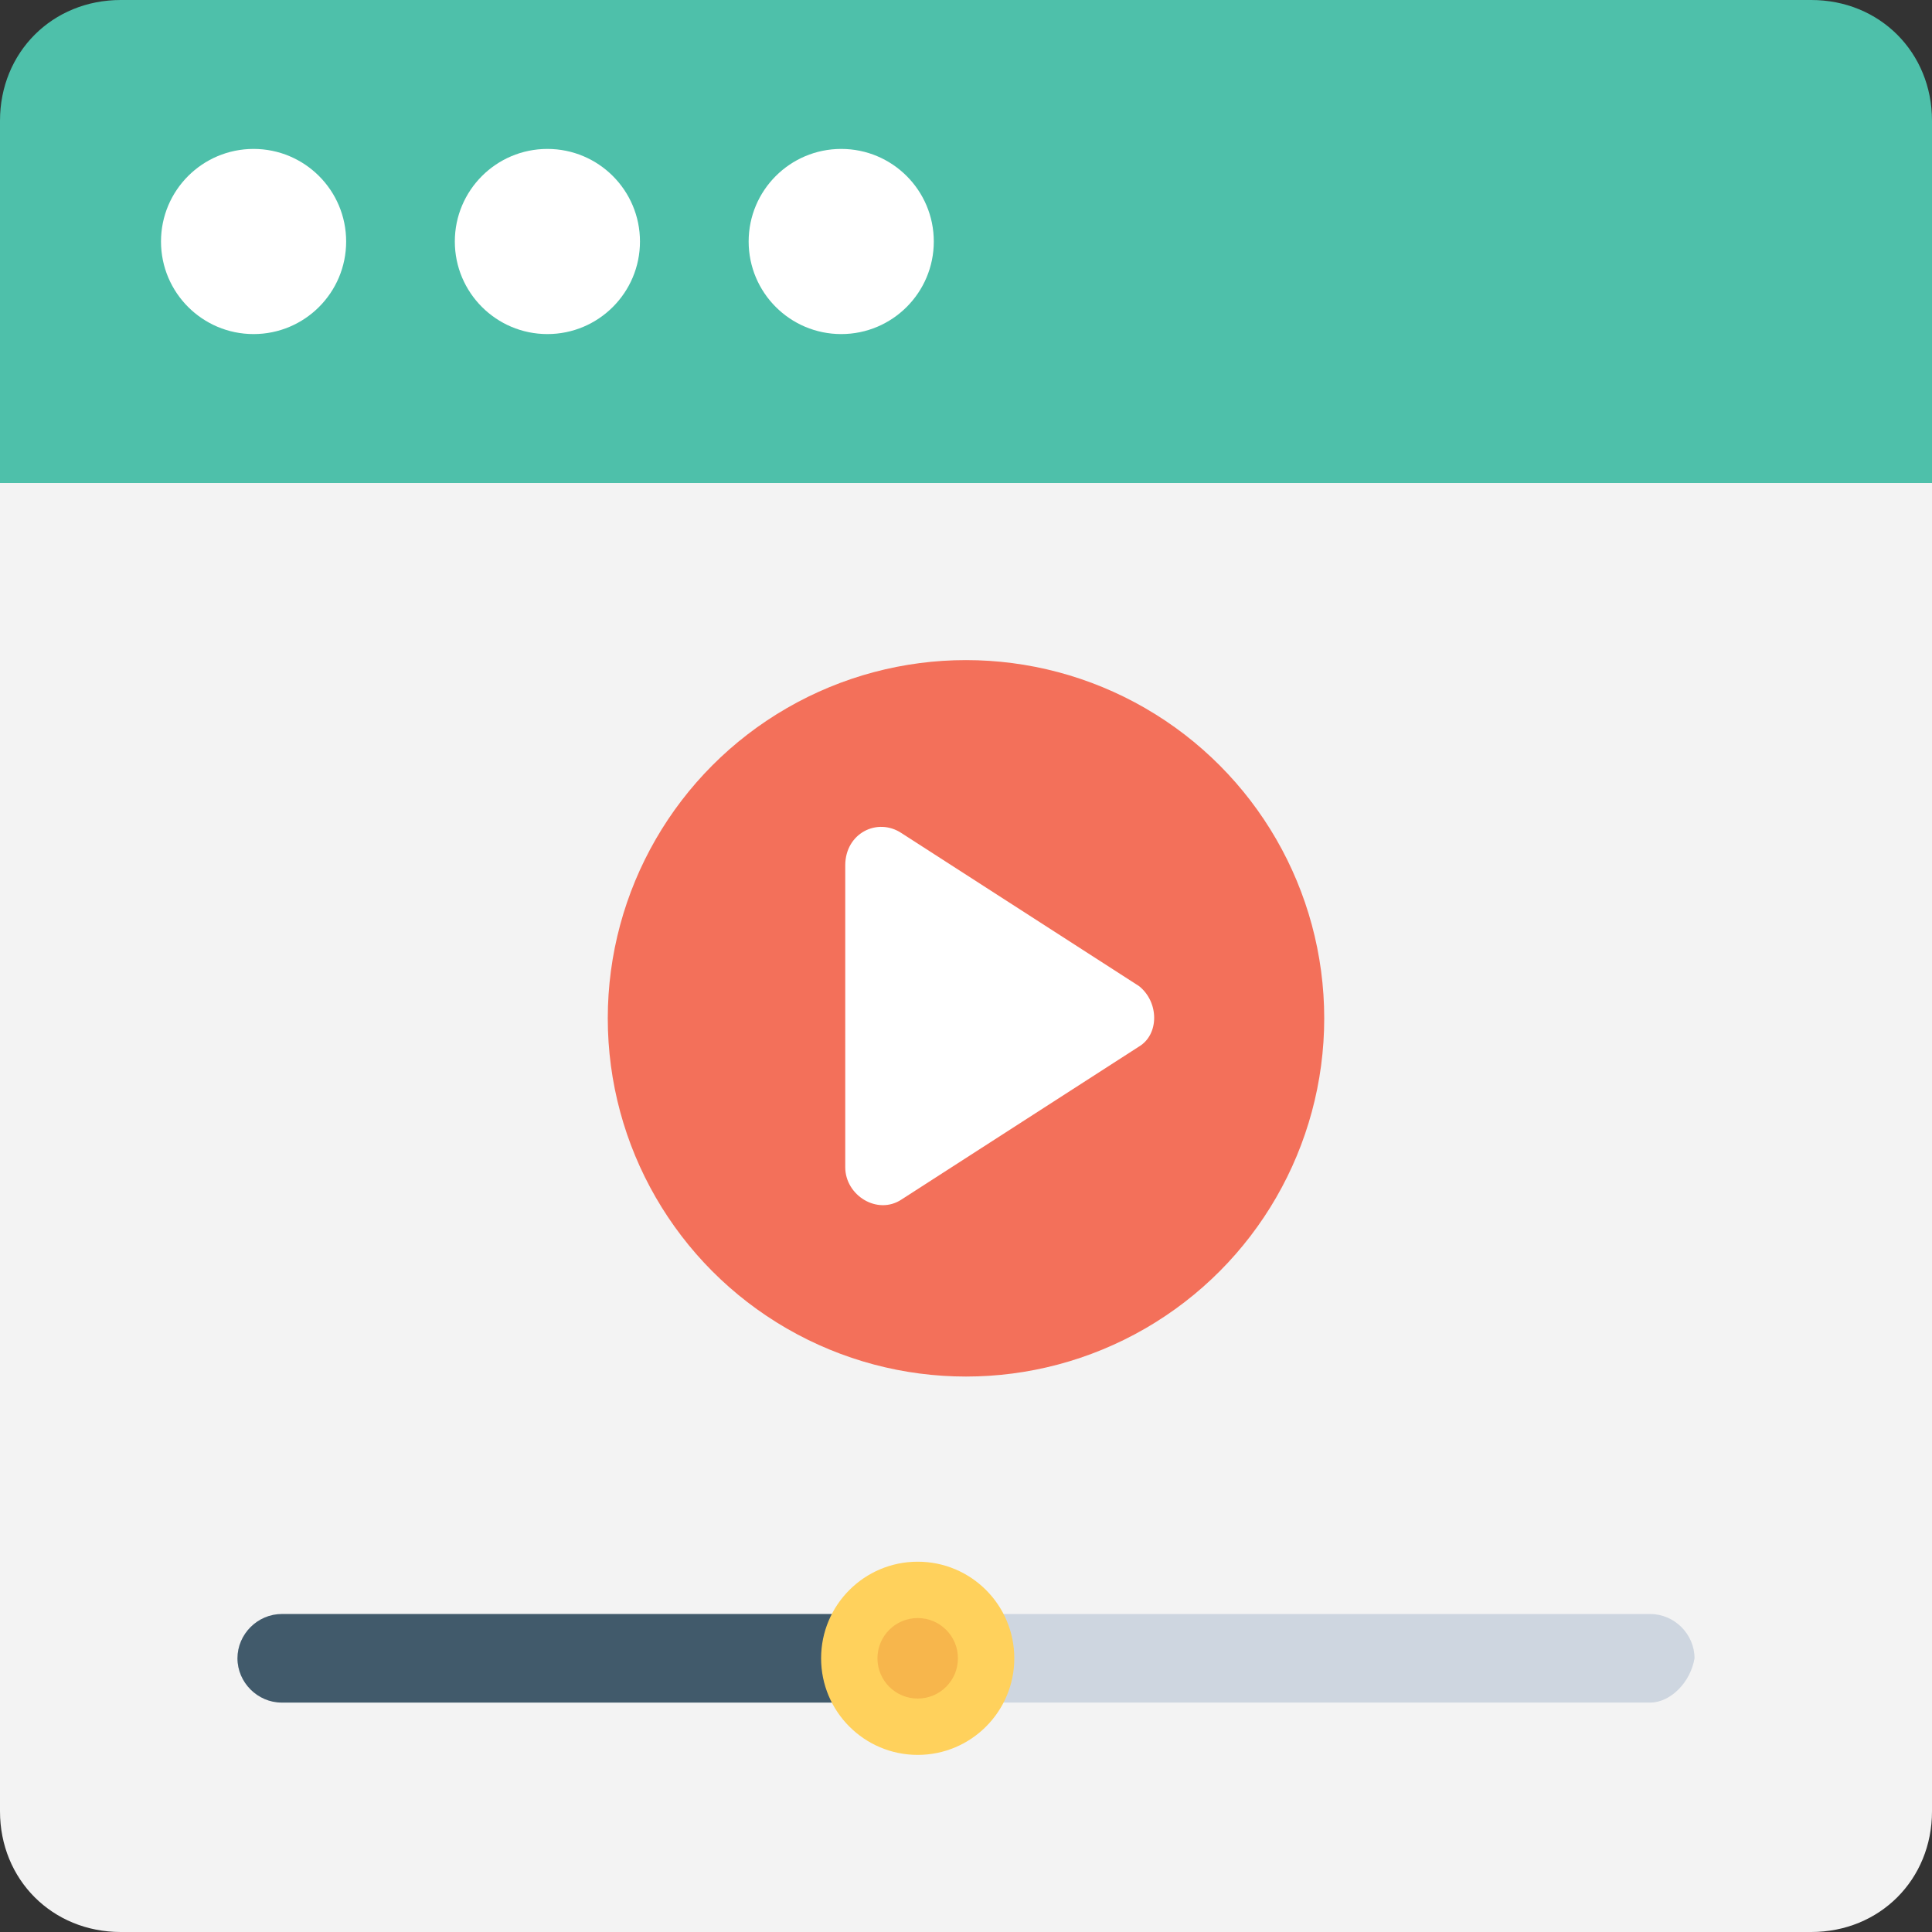 <?xml version="1.0" encoding="utf-8"?>
<!-- Generator: Adobe Illustrator 18.0.0, SVG Export Plug-In . SVG Version: 6.00 Build 0)  -->
<!DOCTYPE svg PUBLIC "-//W3C//DTD SVG 1.1//EN" "http://www.w3.org/Graphics/SVG/1.1/DTD/svg11.dtd">
<svg version="1.1" id="Layer_1" xmlns="http://www.w3.org/2000/svg" xmlns:xlink="http://www.w3.org/1999/xlink" x="0px" y="0px"
	 viewBox="0 0 48 48" enable-background="new 0 0 48 48" xml:space="preserve">
<rect x="0" y="0" width="48" height="48" fill="#333333" stroke="none"/>
<g>
	<g>
		<g>
			<path fill="#4EC0AA" d="M48,3v9H0V3c0-1.7,1.3-3,3-3h42C46.7,0,48,1.3,48,3z"/>
		</g>
		<g>
			<path fill="#F3F3F3" d="M48,12v33c0,1.7-1.3,3-3,3H3c-1.7,0-3-1.3-3-3V12H48z"/>
		</g>
		<g>
			<circle fill="#FFFFFF" cx="6.3" cy="6" r="2.3"/>
			<circle fill="#FFFFFF" cx="13.6" cy="6" r="2.3"/>
			<circle fill="#FFFFFF" cx="20.9" cy="6" r="2.3"/>
		</g>
		<g>
			<g>
				<g>
					<path fill="#CED6E0" d="M41,42.3H7c-0.6,0-1.1-0.5-1.1-1.1v0c0-0.6,0.5-1.1,1.1-1.1H41c0.6,0,1.1,0.5,1.1,1.1v0
						C42,41.8,41.5,42.3,41,42.3z"/>
				</g>
				<g>
					<path fill="#415A6B" d="M22.8,40.1H7c-0.6,0-1.1,0.5-1.1,1.1v0c0,0.6,0.5,1.1,1.1,1.1h15.7V40.1z"/>
				</g>
				<circle fill="#FFD15C" cx="22.8" cy="41.2" r="2.4"/>
				<circle fill="#F7B64C" cx="22.8" cy="41.2" r="1"/>
			</g>
			<g>
				<circle fill="#F3705A" cx="24" cy="25.3" r="8.9"/>
				<path fill="#FFFFFF" d="M28.3,24.5l-5.9-3.8c-0.6-0.4-1.4,0-1.4,0.8V29c0,0.7,0.8,1.2,1.4,0.8l5.9-3.8
					C28.8,25.7,28.8,24.9,28.3,24.5z"/>
			</g>
		</g>
	</g>
</g>
</svg>
